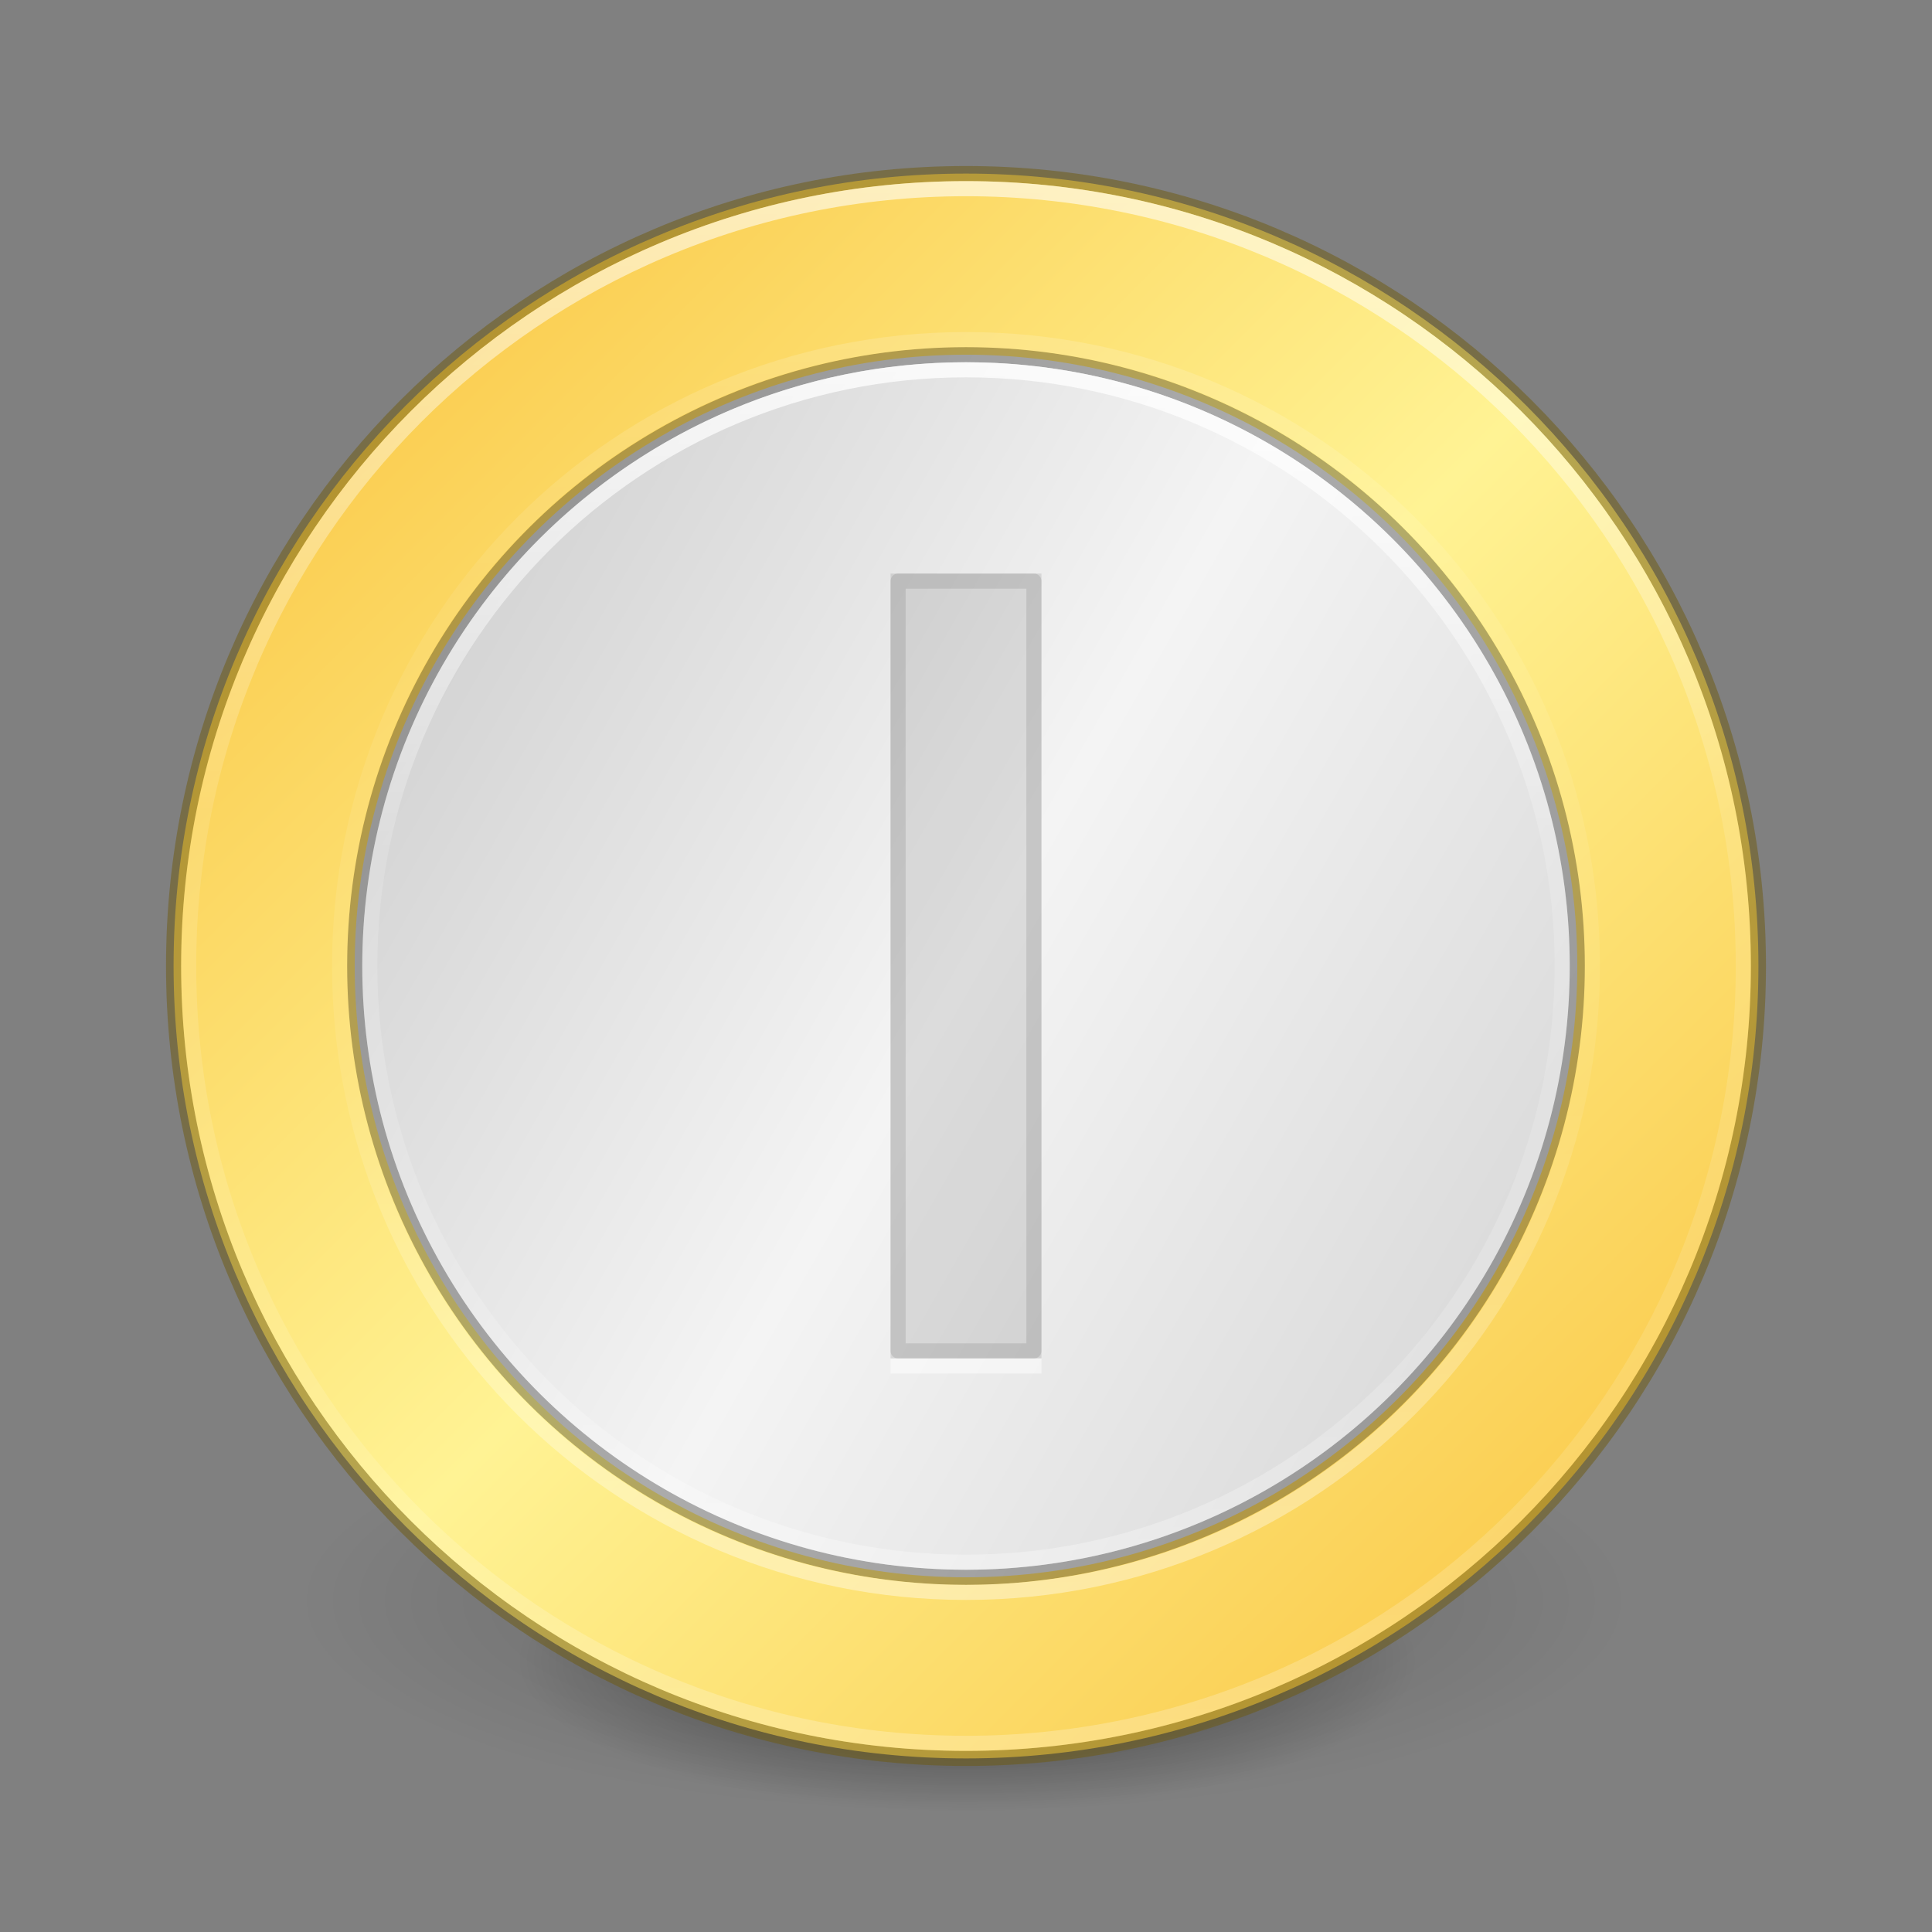 <svg xmlns="http://www.w3.org/2000/svg" width="128" height="128" xmlns:xlink="http://www.w3.org/1999/xlink"><rect width="100%" height="100%" fill="#808080" stroke="none"/><defs><linearGradient id="a"><stop offset="0"/><stop offset="1" stop-opacity="0"/></linearGradient><radialGradient id="e" cx="335.6" cy="198.5" r="43.1" xlink:href="#a" fx="335.6" fy="198.5" gradientTransform="matrix(1.02 0 0 .325 -278.453 41.542)" gradientUnits="userSpaceOnUse"/><radialGradient id="f" cx="335.6" cy="198.5" r="43.1" xlink:href="#a" gradientUnits="userSpaceOnUse" gradientTransform="matrix(.696 0 0 .232 -169.49 63.96)" fx="335.6" fy="198.5"/><linearGradient id="g" x1="288" x2="384" y1="106" y2="202" xlink:href="#b" gradientUnits="userSpaceOnUse" gradientTransform="translate(-272 -90)"/><linearGradient id="b"><stop offset="0" stop-color="#f9c440"/><stop offset=".5" stop-color="#fff394"/><stop offset="1" stop-color="#f9c440"/></linearGradient><linearGradient id="h" x1="71.2" x2="71.2" y1="15.4" y2="40.5" xlink:href="#c" gradientUnits="userSpaceOnUse" gradientTransform="translate(-239.48 -53.172) scale(4.205)"/><linearGradient id="c"><stop offset="0" stop-color="#fff"/><stop offset=".4" stop-color="#fff" stop-opacity=".2"/><stop offset=".8" stop-color="#fff" stop-opacity=".2"/><stop offset="1" stop-color="#fff" stop-opacity=".4"/></linearGradient><linearGradient id="i" x1="304" x2="368" y1="98" y2="210" xlink:href="#d" gradientUnits="userSpaceOnUse" gradientTransform="translate(-404.2 -219.925) scale(1.012)"/><linearGradient id="d"><stop offset="0" stop-color="#ccc"/><stop offset=".5" stop-color="#f4f4f4"/><stop offset="1" stop-color="#c1c1c1"/></linearGradient><linearGradient id="j" x1="71.2" x2="71.2" y1="15.4" y2="40.5" xlink:href="#c" gradientUnits="userSpaceOnUse" gradientTransform="rotate(180 154.275 79.21) scale(3.388)"/><linearGradient id="k" x1="71.2" x2="71.2" y1="15.4" y2="40.5" xlink:href="#c" gradientUnits="userSpaceOnUse" gradientTransform="translate(-168.765 -25.87) scale(3.225)"/></defs><path fill="url(#e)" d="M108 106a44 14 0 0 1-88 0 44 14 0 1 1 88 0z" opacity=".2"/><path fill="url(#f)" d="M94 110a30 10 0 0 1-60 0 30 10 0 1 1 60 0z" opacity=".5"/><path fill="url(#g)" stroke="#6e5b0e" stroke-opacity=".5" d="M64 11.5C35 11.5 11.5 35 11.5 64S35 116.5 64 116.5 116.5 93 116.5 64 93 11.5 64 11.5z" color="#000" overflow="visible"/><path fill="none" stroke="url(#h)" d="M115.5 64c0 28.4-23 51.5-51.5 51.5-28.4 0-51.5-23-51.5-51.5 0-28.4 23-51.5 51.5-51.5 28.4 0 51.5 23 51.5 51.5z" color="#000" overflow="visible" opacity=".6" stroke-linecap="round" stroke-linejoin="round"/><circle cx="-64" cy="-64" r="40.5" fill="url(#i)" stroke="#000" stroke-opacity=".3" transform="matrix(0 -1 -1 0 0 0)"/><path fill="none" stroke="url(#j)" d="M22.5 64C22.5 41 41 22.5 64 22.5S105.5 41 105.5 64 87 105.5 64 105.5 22.5 87 22.5 64z" color="#000" overflow="visible" opacity=".4" stroke-linecap="round" stroke-linejoin="round"/><path fill="none" stroke="url(#k)" d="M103.5 64c0 21.8-17.7 39.5-39.5 39.5S24.5 85.8 24.5 64 42.2 24.5 64 24.5s39.5 17.7 39.5 39.5z" color="#000" overflow="visible" opacity=".8" stroke-linecap="round" stroke-linejoin="round"/><path d="M59 38h10v52H59z" opacity=".1"/><path fill="none" stroke="#000" d="M59.5 38.5h9v51h-9z" opacity=".1" stroke-linecap="round" stroke-linejoin="round"/><path fill="#fff" d="M59 90h10v1H59z" opacity=".5"/></svg>